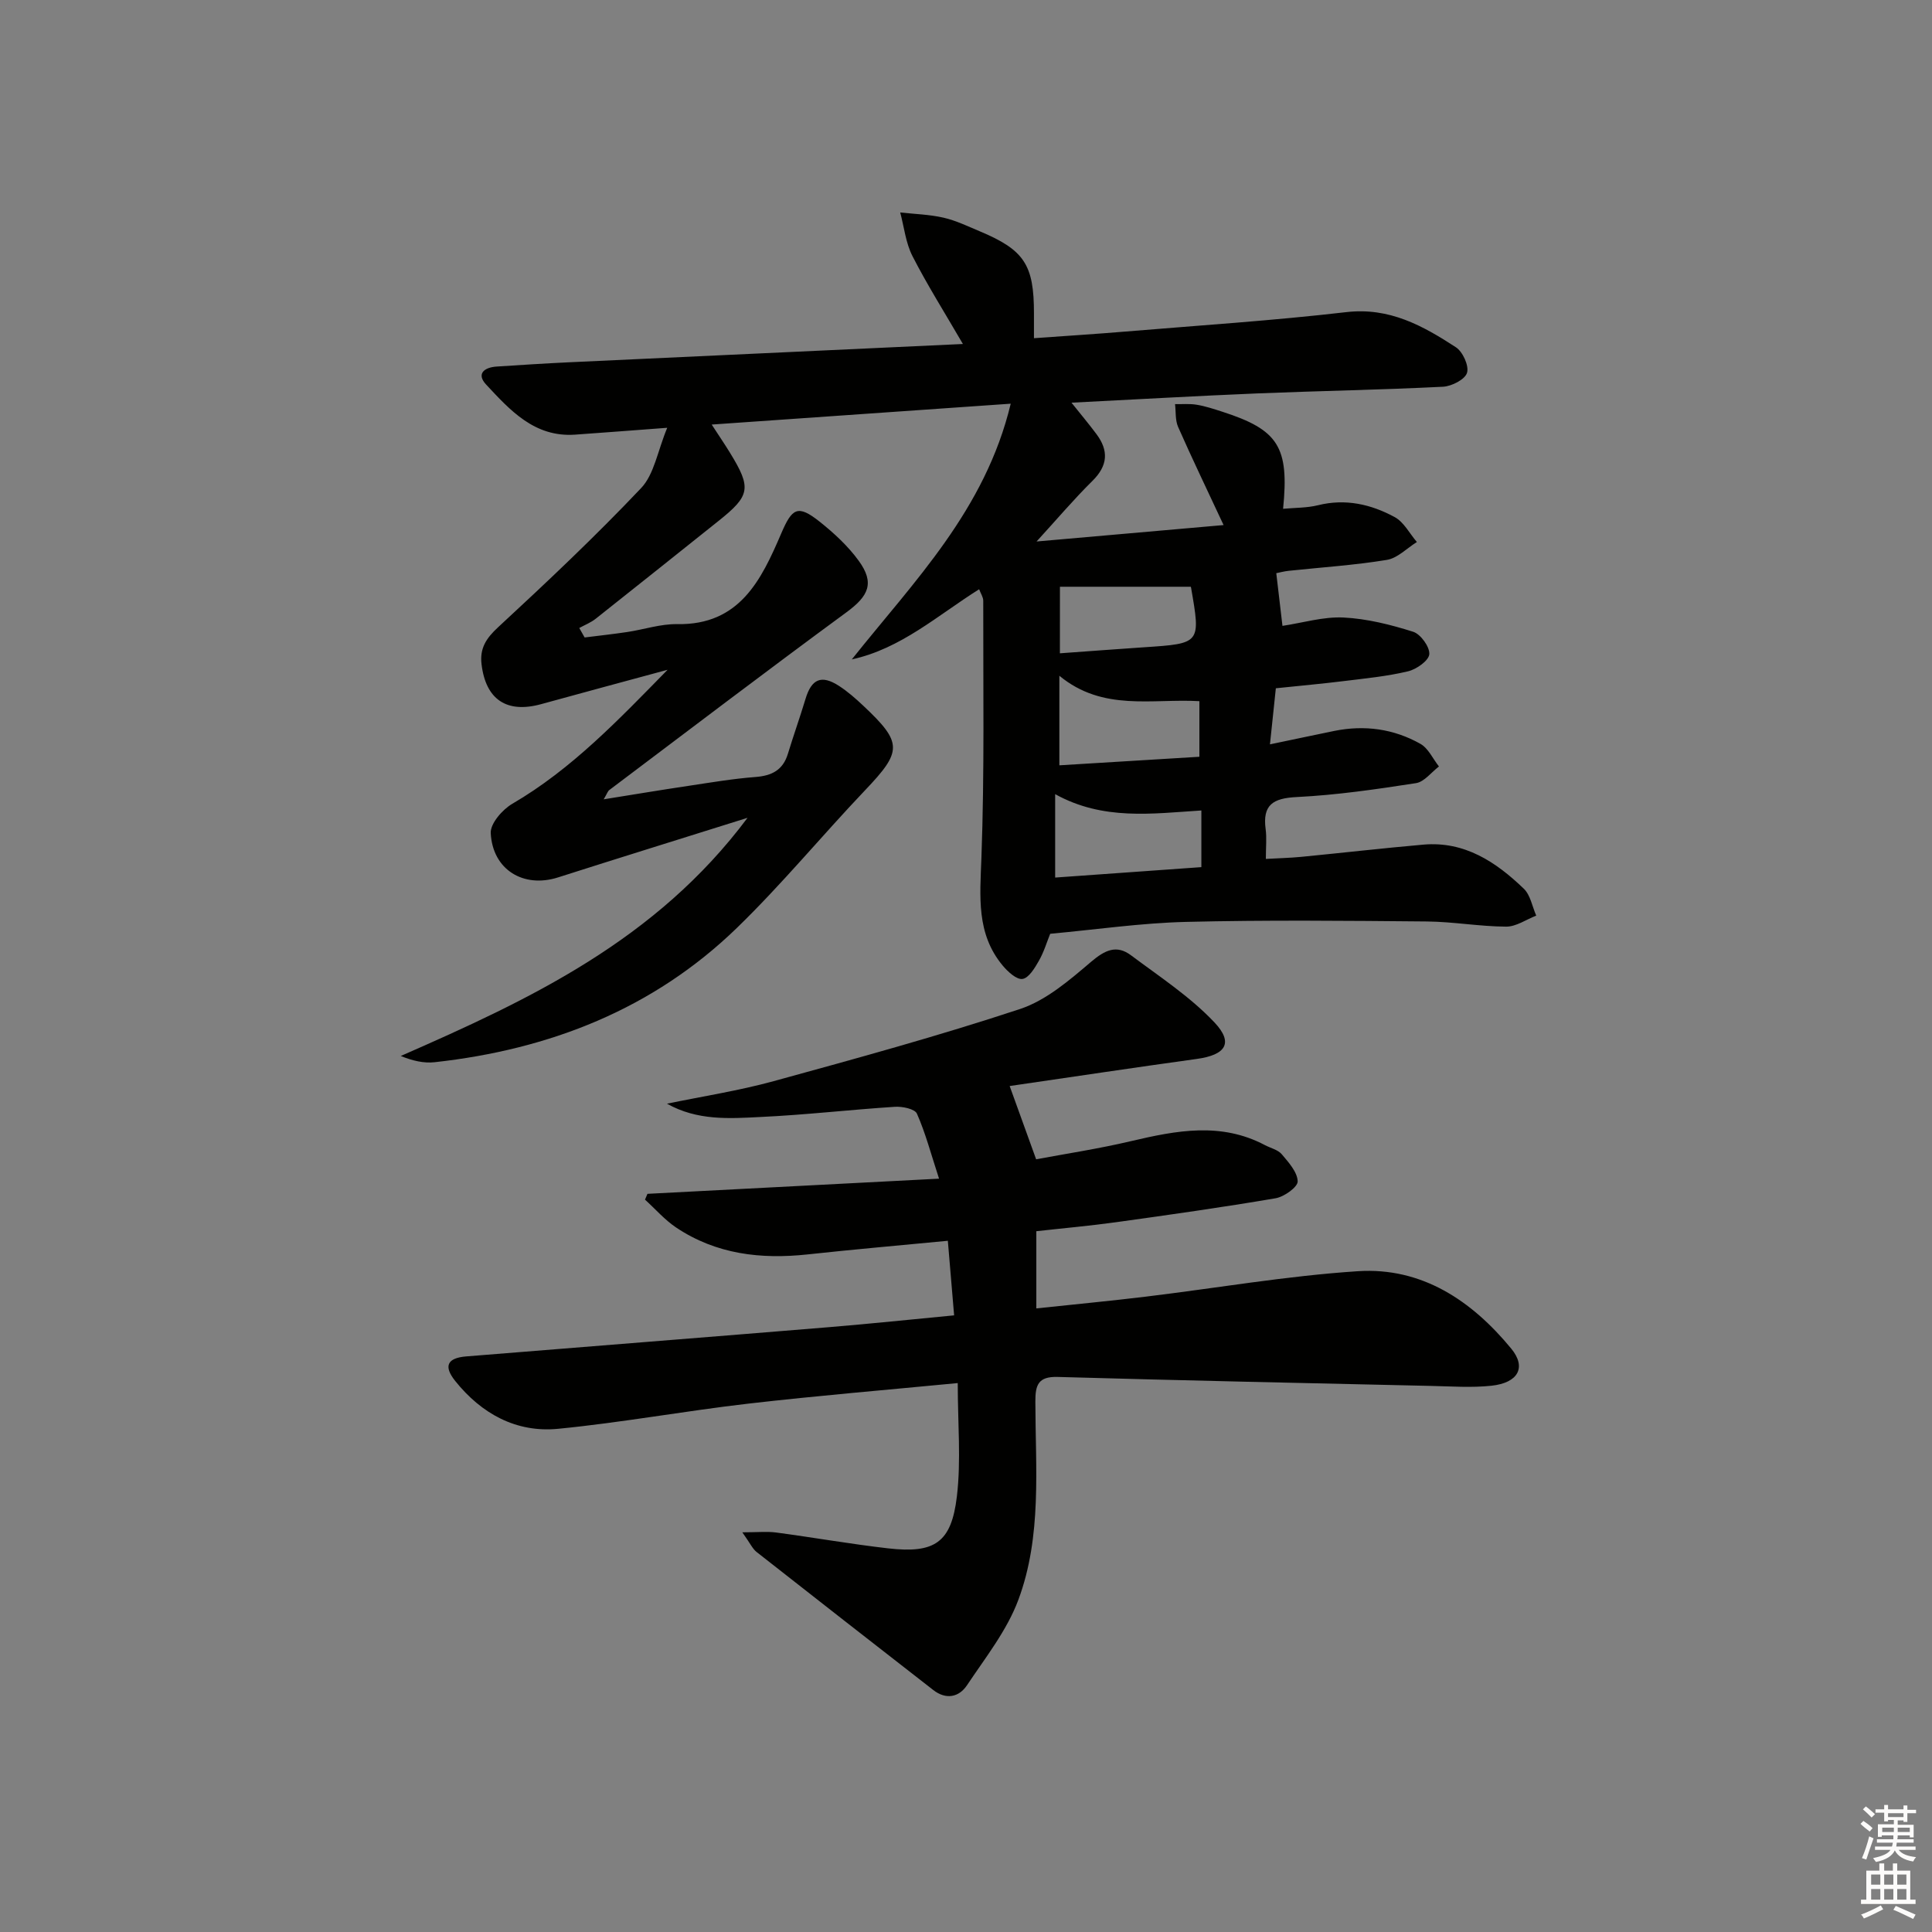 <svg enable-background="new 0 0 400 400" viewBox="0 0 400 400" xmlns="http://www.w3.org/2000/svg"><rect x="0" y="0" width="400" height="400" fill="#808080" stroke="none"/><path d="m138.14 88.57c-7.57.56-13.33 1.02-19.1 1.42-8.38.57-13.41-5.03-18.39-10.37-2.11-2.26-.34-3.57 2.19-3.73 4.97-.32 9.95-.65 14.92-.88 26.91-1.26 53.82-2.5 81.6-3.79-3.8-6.54-7.39-12.23-10.44-18.19-1.4-2.73-1.73-6.01-2.54-9.04 3 .33 6.06.41 8.98 1.08 2.56.59 5 1.77 7.45 2.8 9.27 3.88 11.27 6.95 11.26 17.02v5.13c6.55-.47 12.78-.86 19-1.38 15.24-1.27 30.51-2.26 45.69-4.02 8.91-1.03 15.84 2.83 22.66 7.27 1.43.93 2.76 3.85 2.31 5.3-.42 1.38-3.18 2.79-4.98 2.88-12.79.64-25.61.86-38.41 1.38-12.58.52-25.15 1.25-38.5 1.92 1.99 2.49 3.63 4.44 5.15 6.48 2.58 3.44 2.4 6.54-.81 9.71-3.88 3.83-7.41 8.01-11.57 12.55 12.76-1.12 25.47-2.23 38.72-3.4-3.49-7.48-6.57-13.86-9.42-20.33-.61-1.39-.44-3.13-.63-4.71 1.51.03 3.04-.12 4.51.13 1.79.3 3.53.88 5.27 1.44 11.6 3.74 13.88 7.26 12.59 20.1 2.49-.23 4.94-.17 7.24-.74 5.68-1.41 10.97-.2 15.87 2.46 1.9 1.03 3.08 3.4 4.59 5.16-2.07 1.28-4 3.34-6.22 3.7-6.71 1.1-13.53 1.54-20.31 2.26-.96.1-1.9.36-2.58.49.44 3.77.86 7.3 1.28 10.91 4.2-.63 8.45-1.93 12.63-1.73 4.86.24 9.76 1.47 14.43 2.95 1.55.49 3.46 3.14 3.34 4.65-.11 1.33-2.66 3.13-4.41 3.54-4.34 1.04-8.84 1.47-13.29 2.02-4.44.55-8.9.95-14.07 1.49-.37 3.56-.76 7.22-1.22 11.61 5-1.04 9.16-1.93 13.32-2.78 6.27-1.27 12.31-.44 17.84 2.68 1.64.93 2.57 3.09 3.83 4.68-1.58 1.2-3.03 3.18-4.75 3.45-8.19 1.27-16.44 2.47-24.7 2.88-4.9.24-7.11 1.6-6.43 6.66.24 1.79.04 3.64.04 6.15 2.57-.15 4.97-.2 7.35-.43 8.43-.82 16.84-1.79 25.28-2.53 8.53-.74 15.02 3.59 20.77 9.12 1.38 1.32 1.75 3.69 2.58 5.58-2.08.81-4.17 2.3-6.25 2.28-5.47-.03-10.94-1.02-16.41-1.07-16.63-.15-33.28-.32-49.9.09-9.26.23-18.5 1.58-28.07 2.46-.69 1.7-1.3 3.78-2.35 5.61-.84 1.48-2.08 3.55-3.38 3.74-1.23.18-3.06-1.51-4.12-2.79-5.48-6.59-4.68-14.27-4.39-22.24.65-17.74.35-35.52.38-53.28 0-.74-.52-1.48-.85-2.37-8.6 5.4-16.18 12.3-26.36 14.52 12.9-16.21 27.6-30.88 32.9-52.94-20.89 1.46-41.02 2.86-61.91 4.32 1.55 2.39 2.73 4.11 3.81 5.88 4.46 7.27 4.18 8.84-2.43 14.1-8.46 6.74-16.9 13.51-25.39 20.22-1.01.8-2.26 1.29-3.41 1.92.37.65.74 1.3 1.11 1.96 2.95-.37 5.9-.69 8.84-1.13 3.45-.52 6.89-1.69 10.32-1.63 12.95.23 17.43-9.19 21.53-18.74 2.26-5.27 3.4-6.11 8-2.45 2.96 2.36 5.84 5.02 8.05 8.06 3.35 4.61 2.08 7.29-2.52 10.67-16.49 12.11-32.77 24.5-49.11 36.81-.32.24-.46.73-1.16 1.92 6.36-1.02 11.99-1.96 17.63-2.8 4.59-.69 9.17-1.47 13.79-1.82 3.38-.26 5.68-1.42 6.71-4.79 1.16-3.81 2.5-7.56 3.65-11.37 1.25-4.16 3.29-5.06 6.94-2.7 1.8 1.17 3.45 2.62 5.02 4.1 8.19 7.7 8.08 9.41.35 17.53-8.94 9.4-17.22 19.46-26.52 28.48-17.36 16.83-38.78 25.17-62.57 27.8-2.25.25-4.58-.3-7.02-1.29 26.79-11.73 52.85-23.95 71.8-49.31-13.98 4.39-26.63 8.31-39.24 12.34-7.11 2.27-13.54-1.56-13.93-9.17-.1-1.98 2.41-4.87 4.46-6.07 12.35-7.2 22.06-17.46 32.16-27.75-8.72 2.37-17.45 4.7-26.16 7.11-7.14 1.97-11.48-.93-12.36-8.24-.4-3.31.94-5.37 3.41-7.66 10.12-9.36 20.16-18.83 29.63-28.83 2.7-2.85 3.39-7.62 5.4-12.48zm80.32 93.12c10.23-.73 20.13-1.44 30.27-2.16 0-4.08 0-7.82 0-11.73-10.25.65-20.34 2.12-30.27-3.38zm.87-41.78v18.54c9.83-.6 19.32-1.18 28.99-1.77 0-4.16 0-7.74 0-11.51-9.83-.57-19.96 2.19-28.99-5.26zm.11-4.65c6.21-.45 11.82-.87 17.44-1.25 11.73-.78 11.73-.77 9.71-12.38-.02-.14-.2-.26-.11-.15-9.06 0-17.92 0-27.03 0-.01 4.59-.01 8.68-.01 13.78z" fill="#010100"/><path d="m138.09 228.51c7.37-1.53 14.84-2.68 22.09-4.67 17.09-4.69 34.21-9.38 51.02-14.94 5.4-1.79 10.22-5.96 14.69-9.76 2.86-2.43 5.27-3.61 8.28-1.35 5.92 4.43 12.25 8.57 17.27 13.89 4.03 4.27 2.31 6.74-3.65 7.56-12.96 1.79-25.9 3.74-38.75 5.61 1.88 5.21 3.51 9.7 5.48 15.17 5.91-1.11 12.86-2.16 19.69-3.77 9.36-2.2 18.59-3.98 27.69.84 1.18.62 2.68.95 3.48 1.89 1.42 1.68 3.24 3.7 3.29 5.61.03 1.17-2.8 3.2-4.58 3.5-10.96 1.87-21.97 3.42-32.98 4.95-5.55.77-11.13 1.26-16.55 1.87v15.98c7.8-.83 15.19-1.53 22.56-2.42 14.67-1.77 29.29-4.32 44.01-5.28 13.24-.86 23.57 6.09 31.75 16.02 3.2 3.88 1.46 7.09-4.08 7.69-4.11.44-8.32.13-12.48.04-25.79-.58-51.58-1.13-77.36-1.86-4.03-.11-4.61 1.68-4.6 5.1.02 13.78 1.39 27.84-3.51 41.02-2.36 6.36-6.82 11.98-10.65 17.72-1.66 2.49-4.35 3.03-6.98.98-12.21-9.51-24.41-19.01-36.58-28.58-.84-.66-1.31-1.77-2.95-4.07 3.16 0 5.12-.21 7.01.04 7.73 1.03 15.42 2.39 23.17 3.28 9.63 1.1 13.1-1.15 14.24-10.74.89-7.48.18-15.16.18-23.48-14.61 1.41-28.98 2.6-43.29 4.25-13.18 1.52-26.27 3.93-39.47 5.22-8.66.84-15.86-3.13-21.28-9.9-2.48-3.1-1.64-4.77 2.28-5.09 25.02-2.03 50.04-3.99 75.06-6.05 8.58-.71 17.15-1.61 25.95-2.45-.44-5.25-.85-10.14-1.3-15.44-9.86.95-19.44 1.78-29 2.82-9.71 1.05-18.97-.02-27.26-5.57-2.37-1.59-4.3-3.83-6.44-5.77.17-.4.34-.8.51-1.2 19.76-1.03 39.53-2.06 60.37-3.14-1.69-5.17-2.81-9.46-4.58-13.46-.43-.98-3.01-1.52-4.55-1.42-9.29.6-18.55 1.68-27.84 2.11-6.46.33-13.06.79-19.36-2.75z" fill="#010100"/><g fill="#fcfbfa"><path d="m385.2 377.6.6-.6c.6.4 1.3.9 1.9 1.5l-.6.7c-.8-.6-1.4-1.1-1.9-1.6zm.3 7.1c.6-1.4 1.1-2.9 1.5-4.5.3.1.6.3.9.4-.5 1.4-1 2.9-1.5 4.4zm.2-10.1.6-.6c.7.5 1.3 1.1 1.9 1.6l-.7.7c-.6-.6-1.2-1.2-1.8-1.7zm8.4-.8h.8v.9h1.8v.7h-1.8v1.8h-.8v-.3h-1.2v.9h3.3v2.6h-.8v-.4h-2.5c0 .3 0 .6-.1.8h3.4v.7h-3.5c0 .3-.1.6-.1.8h4v.7h-3.5c.7.9 1.9 1.3 3.6 1.5-.2.2-.4.5-.6.9-1.9-.3-3.2-1.1-3.8-2.3-.5 1.1-1.8 2-3.9 2.4-.2-.3-.4-.5-.6-.8 1.9-.4 3.1-.9 3.6-1.7h-3.2v-.7h3.5c.1-.2.1-.5.2-.8h-3.3v-.7h3.4c0-.2 0-.5 0-.8h-2.4v.3h-.8v-2.6h3.3v-.9h-1.2v.3h-.8v-1.8h-1.8v-.7h1.8v-.9h.8v.9h3.2zm-4.4 5.5h2.4c0-.3 0-.6 0-.9h-2.4zm1.2-3.1h3.2v-.8h-3.2zm4.4 2.2h-2.4v.9h2.5v-.9z"/><path d="m389.2 385.8h.9v1.5h1.8v-1.5h.9v1.5h2.7v6h1.1v.9h-11.3v-.9h1.1v-6h2.7v-1.5zm.2 8.7.5.8c-1.2.6-2.5 1.3-4 1.9-.2-.3-.3-.6-.6-.8 1.6-.6 3-1.3 4.1-1.9zm-2-4.3h1.9v-2.1h-1.9zm0 3.1h1.9v-2.2h-1.9zm2.7-3.1h1.9v-2.1h-1.9zm0 3.1h1.9v-2.2h-1.9zm2.4 1.3c1.4.6 2.7 1.2 4.1 1.8l-.5.9c-1.5-.7-2.8-1.4-4.1-1.9zm2.2-6.5h-1.9v2.1h1.9zm-1.9 5.2h1.9v-2.2h-1.9z"/></g></svg>